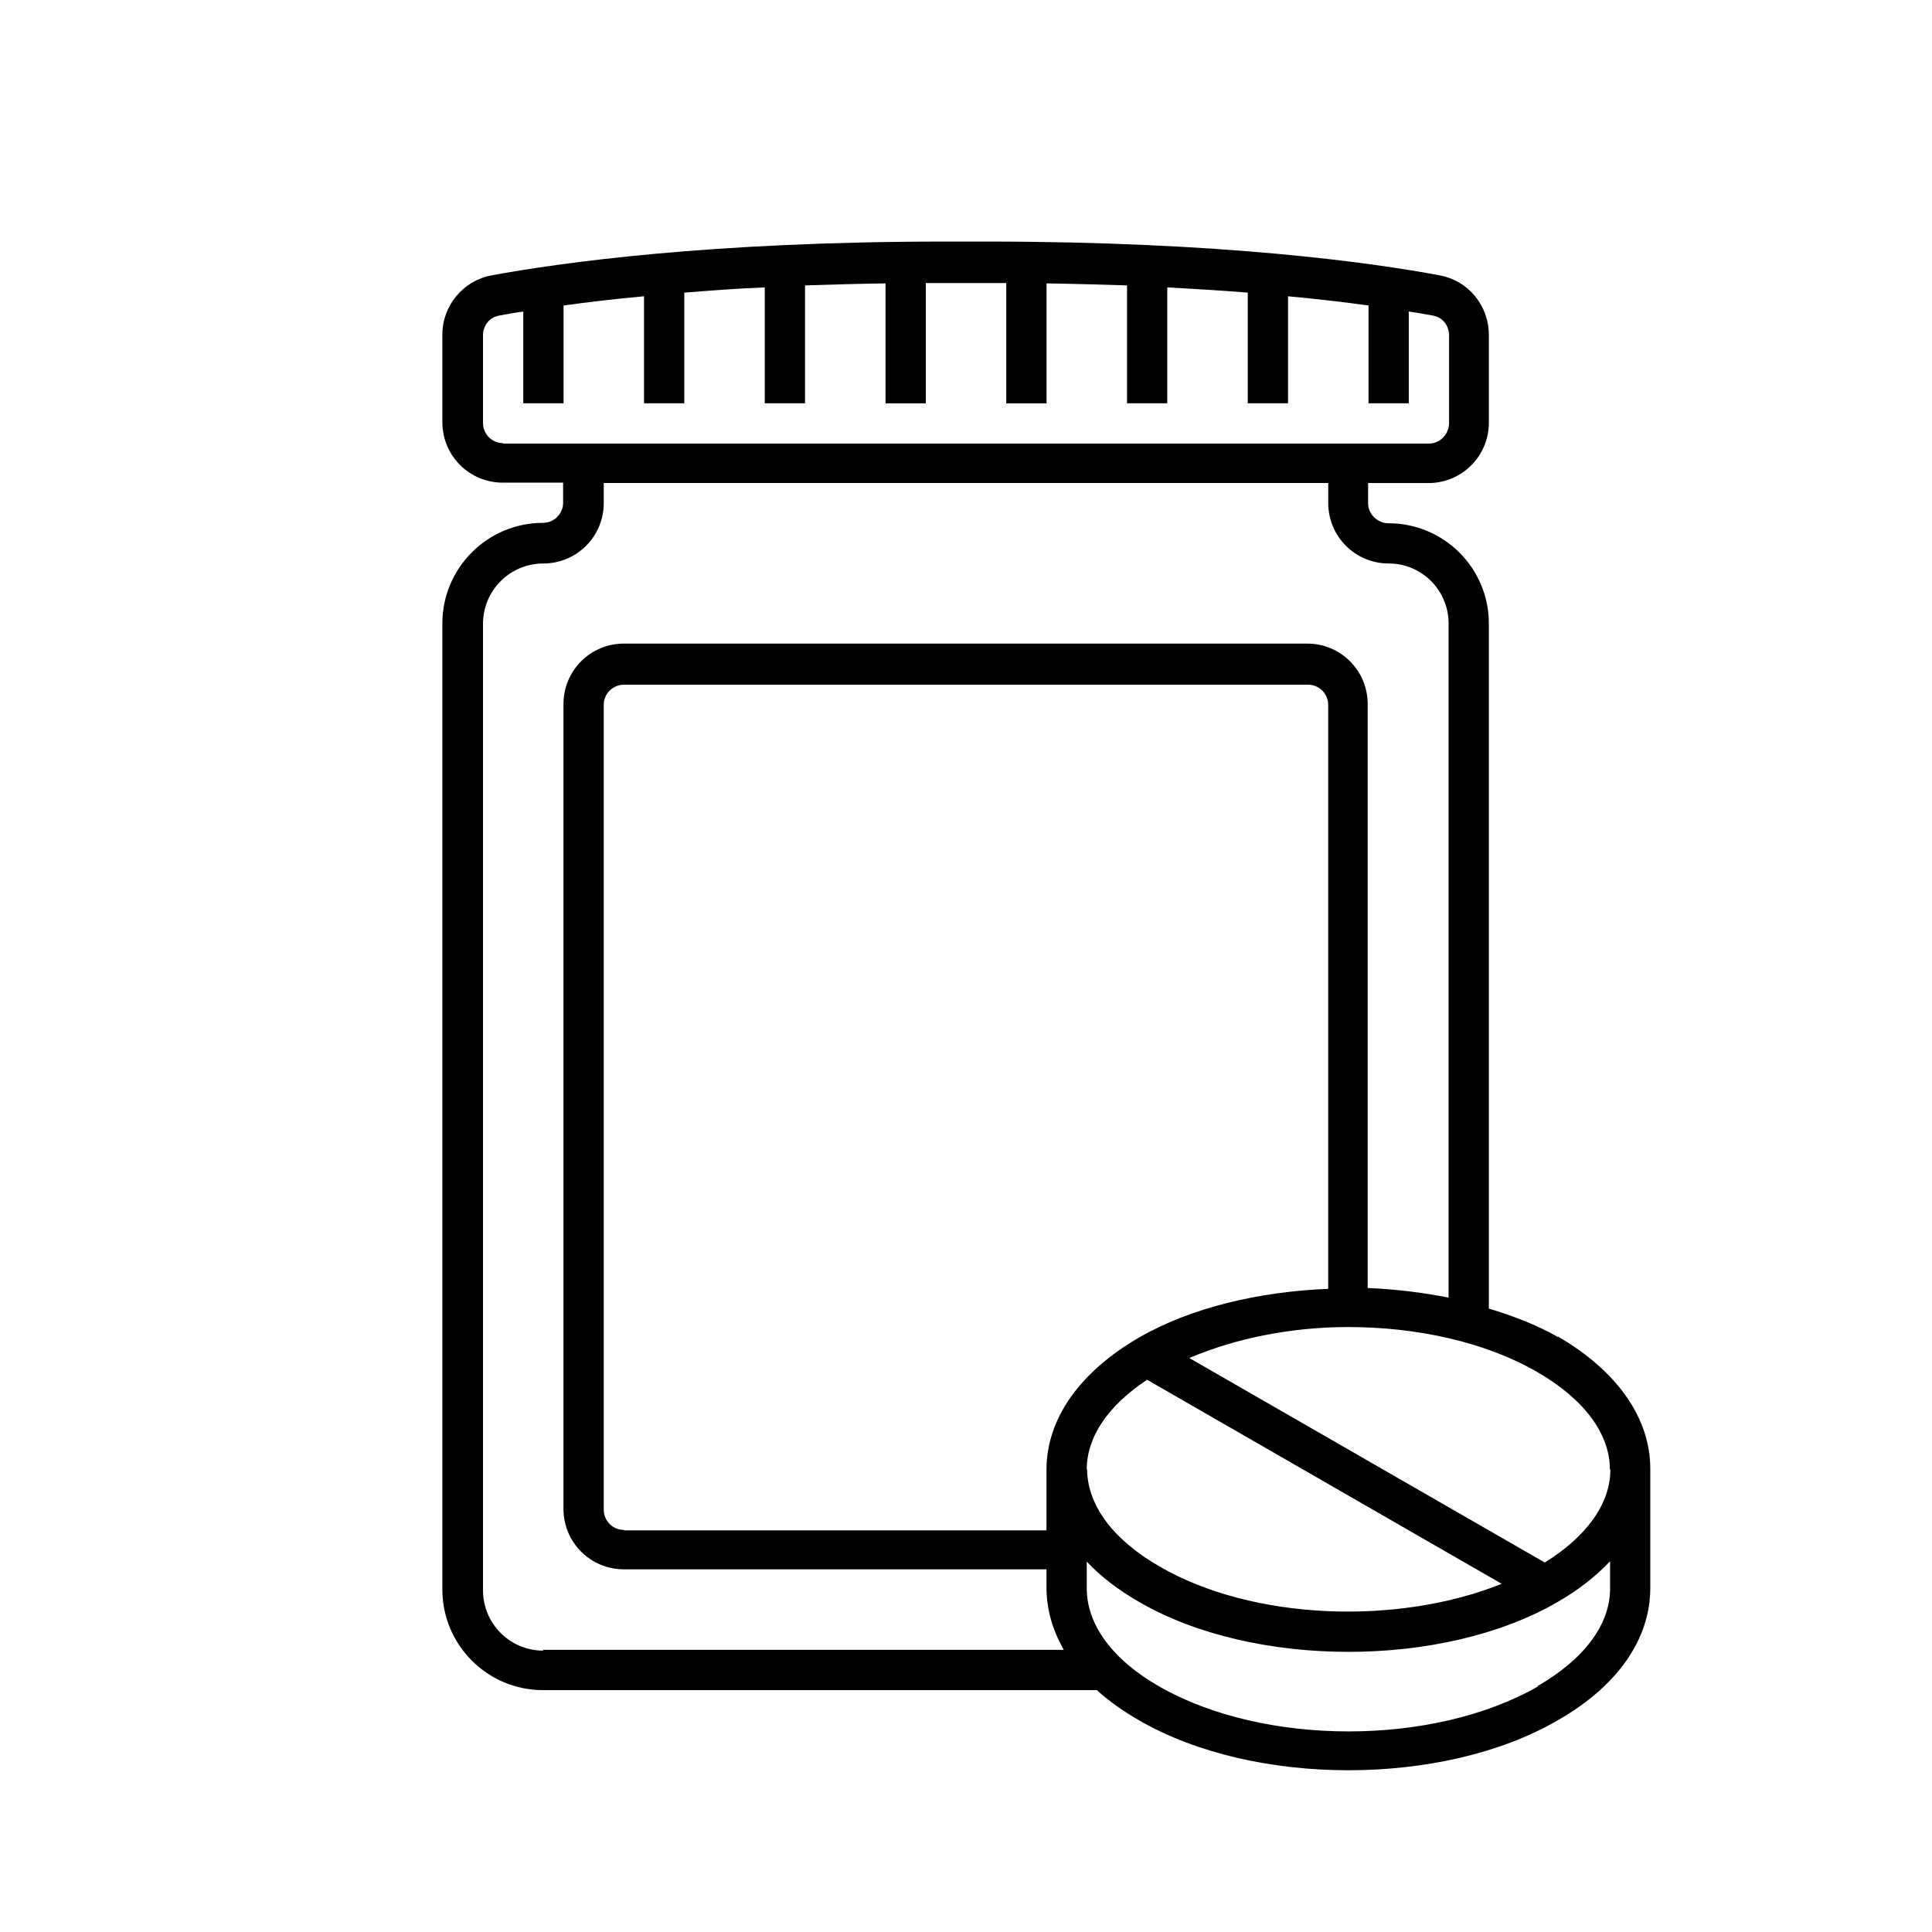 <svg version="1.1" xmlns="http://www.w3.org/2000/svg" width="32" height="32" viewBox="0 0 32 32">
    <path fill="currentColor" d="M25.807 22.147c-0.347-0.2-0.733-0.347-1.147-0.473 0 0 0 0 0 0v-11.347c0-0.92-0.747-1.66-1.66-1.66-0.187 0-0.34-0.153-0.34-0.333v-0.333h1c0.553 0 1-0.447 1-1v-1.453c0-0.487-0.34-0.9-0.813-0.987-1.133-0.213-3.62-0.56-7.52-0.56h-0.667c-3.913 0-6.393 0.353-7.52 0.56-0.467 0.087-0.813 0.5-0.813 0.98v1.453c0 0.553 0.447 1 1 1h1v0.333c0 0.18-0.147 0.333-0.333 0.333-0.92 0-1.667 0.747-1.667 1.667v16c0 0.92 0.747 1.667 1.667 1.667h9.173c0.2 0.18 0.433 0.347 0.7 0.5 0.953 0.553 2.213 0.827 3.467 0.827s2.513-0.273 3.467-0.827c0.993-0.567 1.533-1.347 1.533-2.193v-1.973c0-0.84-0.547-1.62-1.533-2.193zM26.673 24.34c0 0.56-0.387 1.107-1.087 1.54l-5.887-3.387c0.78-0.333 1.707-0.513 2.633-0.513 1.133 0 2.273 0.247 3.133 0.747 0.773 0.447 1.2 1.020 1.2 1.613zM18 24.34c0-0.54 0.353-1.060 1-1.487l5.873 3.38c-1.727 0.693-4.127 0.607-5.667-0.287-0.767-0.44-1.187-1.007-1.2-1.593v-0.020zM10.333 25.34c-0.187 0-0.333-0.153-0.333-0.333v-13.333c0-0.187 0.153-0.333 0.333-0.333h11.333c0.187 0 0.333 0.153 0.333 0.333v9.673s0 0 0 0c-1.14 0.047-2.267 0.307-3.133 0.807-0.987 0.573-1.533 1.347-1.533 2.193 0 0.007 0 0.013 0 0.027v0.973h-4.667s-2.333 0-2.333 0zM8.333 7.34c-0.187 0-0.333-0.153-0.333-0.333v-1.453c0-0.167 0.113-0.3 0.267-0.327 0.113-0.020 0.253-0.047 0.4-0.067v1.52h0.667v-1.62c0.38-0.053 0.833-0.107 1.333-0.153v1.773h0.667v-1.833c0.413-0.033 0.853-0.067 1.333-0.087v1.92h0.667v-1.953c0.42-0.013 0.867-0.027 1.333-0.033v1.987h0.667v-1.993c0.113 0 0.22 0 0.333 0h0.667c0.12 0 0.22 0 0.333 0v1.993h0.667v-1.987c0.467 0.007 0.913 0.020 1.333 0.033v1.953h0.667v-1.92c0.48 0.027 0.927 0.053 1.333 0.087v1.833h0.667v-1.773c0.5 0.047 0.953 0.1 1.333 0.153v1.62h0.667v-1.52c0.147 0.020 0.28 0.047 0.4 0.067 0.16 0.027 0.267 0.167 0.267 0.327v1.453c0 0.187-0.153 0.34-0.333 0.34h-15.333zM9 27.34c-0.553 0-1-0.447-1-1v-16.007c0-0.553 0.447-1 1-1s1-0.447 1-1v-0.333h12v0.333c0 0.553 0.447 1 1 1s0.993 0.447 0.993 0.993v11.167s0 0 0 0c-0.433-0.087-0.887-0.14-1.34-0.16 0 0 0 0 0 0v-1.34s0-8.333 0-8.333c0-0.553-0.447-1-1-1h-11.32c-0.553 0-1 0.447-1 1v13.333c0 0.553 0.447 1 1 1h7v0.3c0 0.36 0.1 0.707 0.287 1.033 0 0 0 0 0 0h-8.627zM25.473 27.933c-1.733 0.993-4.54 0.993-6.273 0-0.78-0.447-1.2-1.027-1.2-1.627v-0.44c0.233 0.247 0.52 0.467 0.867 0.667 0.953 0.553 2.213 0.827 3.467 0.827s2.513-0.273 3.467-0.827v0c0.347-0.2 0.633-0.427 0.867-0.673v0.453c0 0.593-0.427 1.167-1.2 1.613z"/>
</svg>
